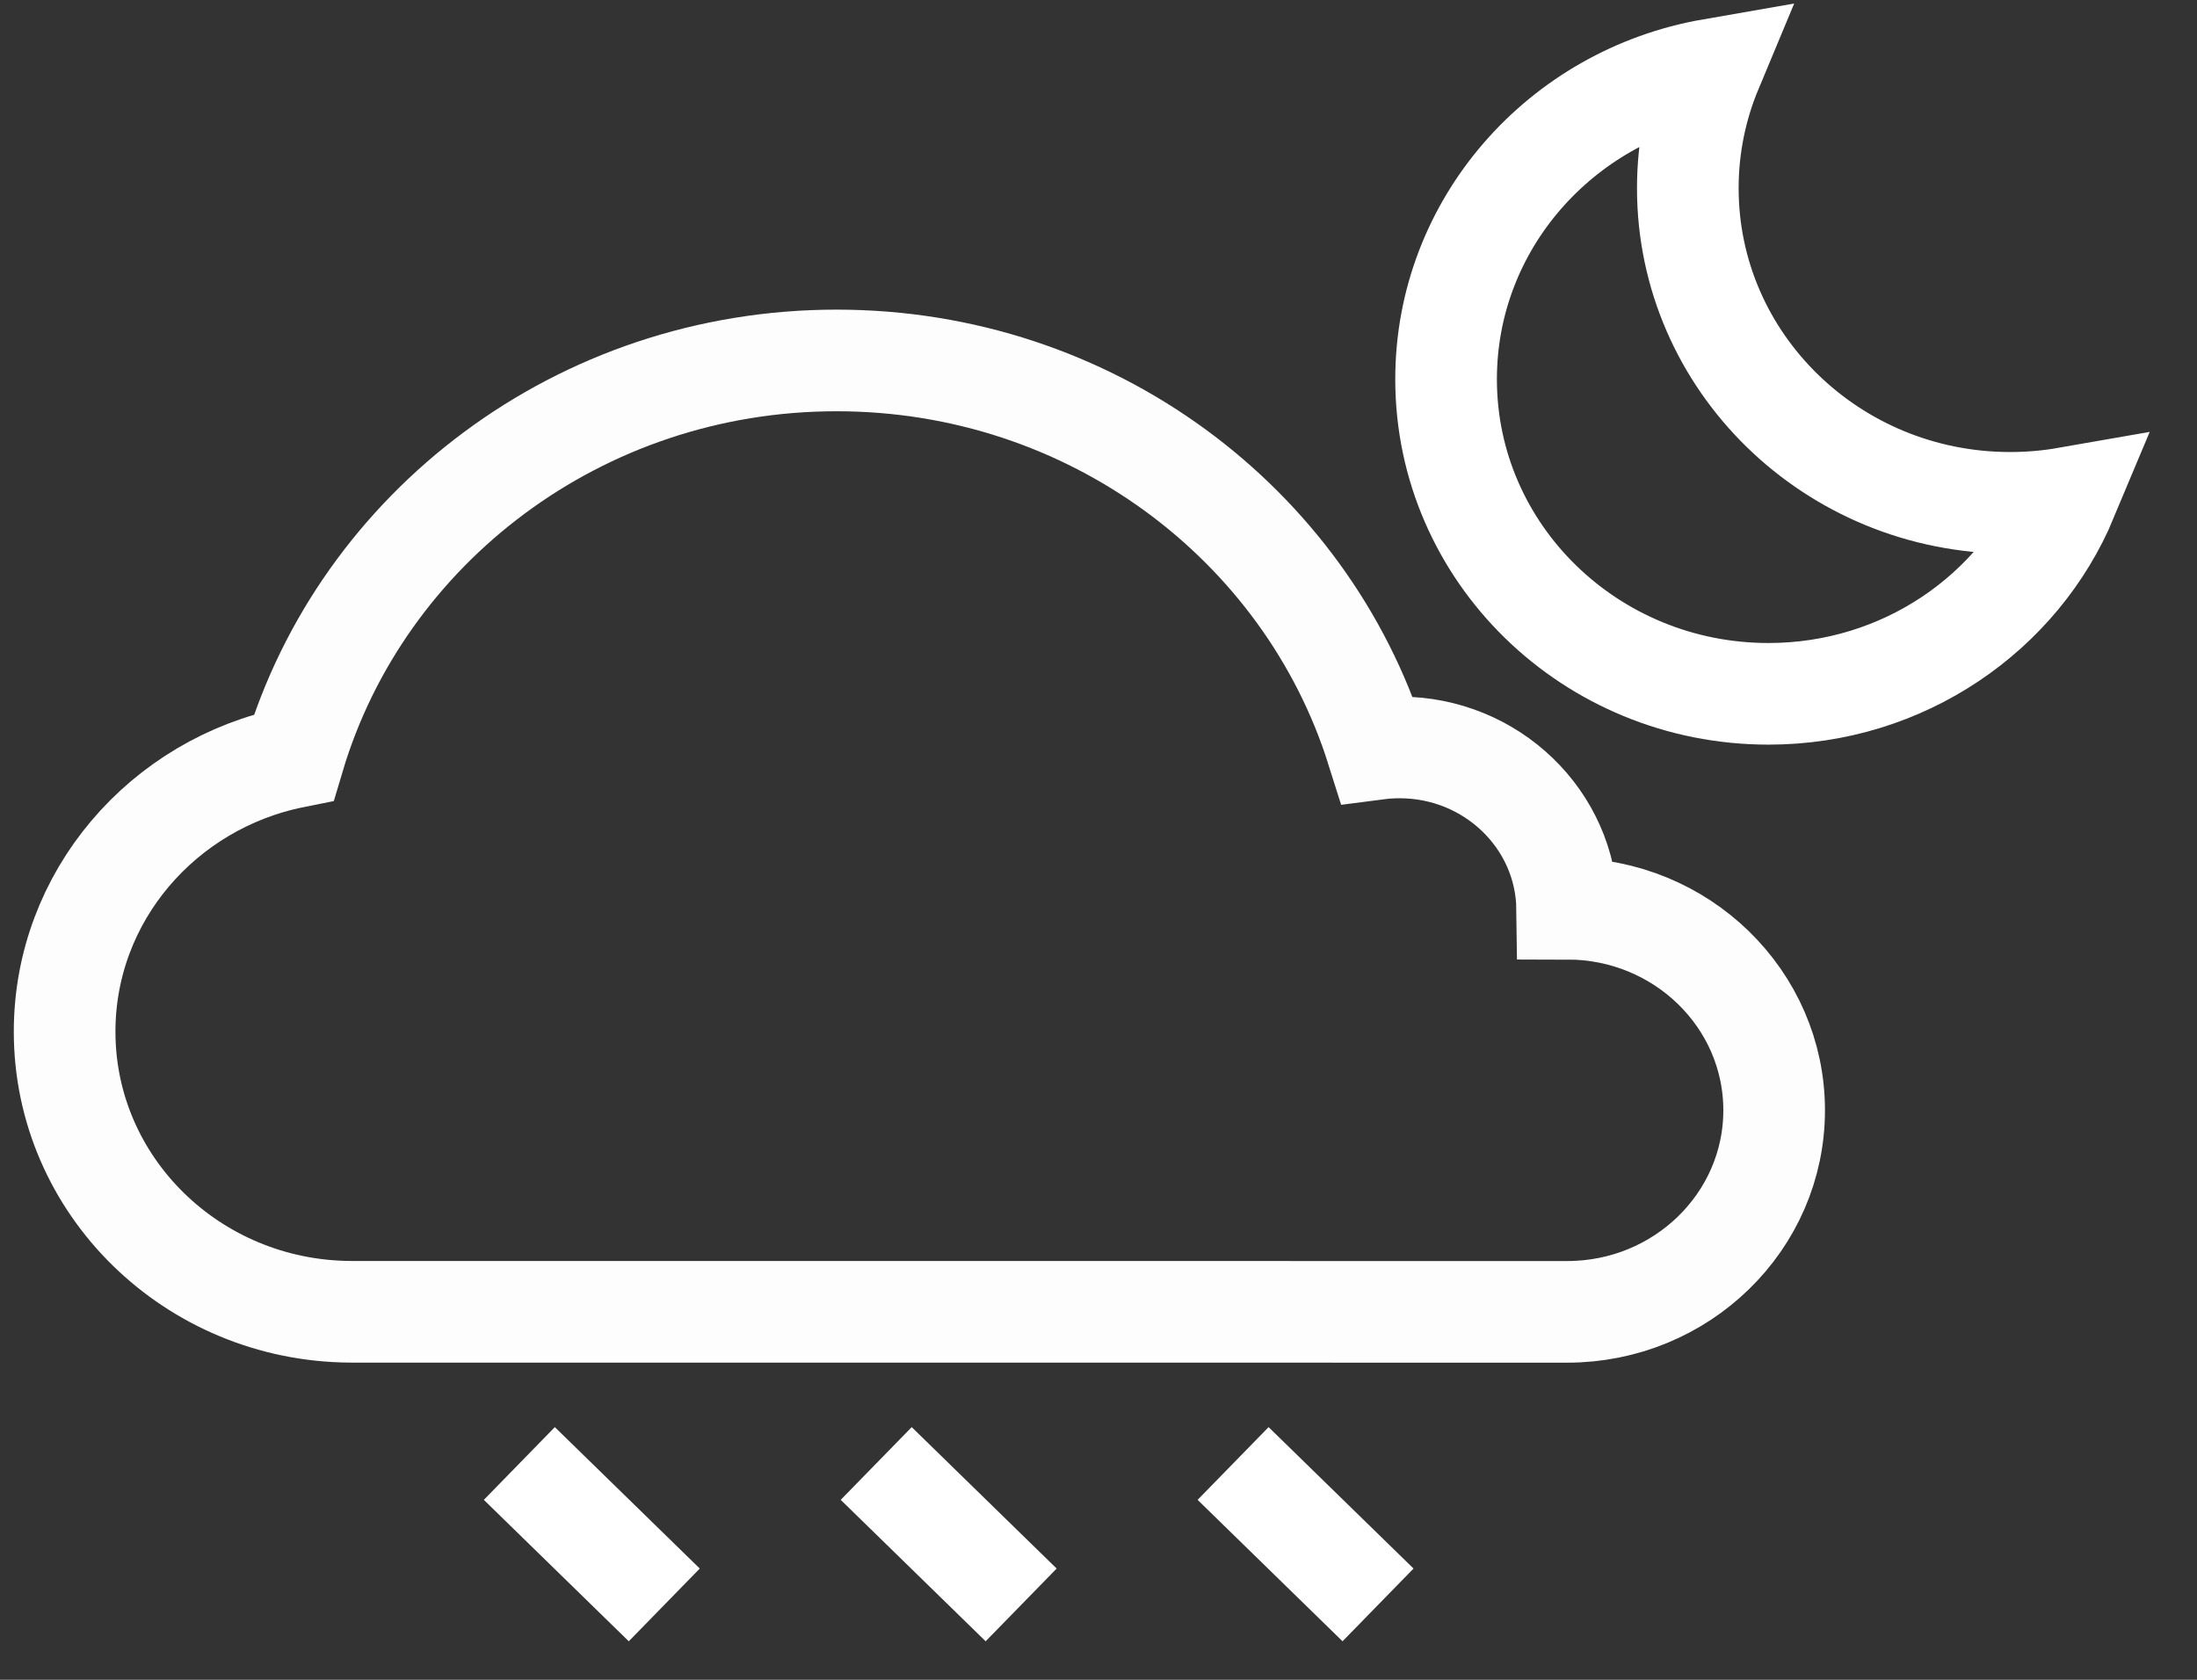 <?xml version="1.0" encoding="UTF-8"?>
<svg width="34px" height="26px" viewBox="0 0 34 26" version="1.1" xmlns="http://www.w3.org/2000/svg" xmlns:xlink="http://www.w3.org/1999/xlink">
    <rect x="0" y="0" width="34" height="26" fill="#333333" stroke="none"/>
    <!-- Generator: Sketch 41.2 (35397) - http://www.bohemiancoding.com/sketch -->
    <title>09n</title>
    <desc>Created with Sketch.</desc>
    <defs></defs>
    <g id="Page-1" stroke="none" stroke-width="1" fill="none" fill-rule="evenodd">
        <g id="09n" transform="translate(1, 1)" stroke-width="1.573" stroke="#FFFFFF">
            <g id="Cloud-+-Moon-+-Rain">
                <g id="Page-1">
                    <g id="Cloud-+-Moon-+-Rain">
                        <g id="Cloud" opacity="0.99" transform="translate(0, 4.522)">
                            <path d="M20.307,6.07 C19.209,2.588 15.881,0.057 11.947,0.057 C7.964,0.057 4.603,2.651 3.547,6.199 C1.522,6.606 0,8.353 0,10.446 C0,12.831 1.976,14.766 4.42,14.782 L23.253,14.783 C25.022,14.783 26.456,13.386 26.456,11.663 C26.456,9.94 25.022,8.543 23.253,8.543 C23.236,7.162 22.081,6.047 20.659,6.047 C20.539,6.047 20.422,6.055 20.307,6.07 L20.307,6.07 Z" id="Cloud-2"></path>
                        </g>
                        <g id="Moon" transform="translate(21.379, 0)">
                            <path d="M9.61,6.707 C8.867,8.486 7.078,9.739 4.989,9.739 C2.233,9.739 0,7.559 0,4.87 C0,2.473 1.773,0.481 4.109,0.075 C3.872,0.643 3.741,1.263 3.741,1.913 C3.741,4.602 5.975,6.783 8.73,6.783 C9.03,6.783 9.324,6.757 9.61,6.707 L9.61,6.707 Z" id="Oval-31"></path>
                        </g>
                        <g id="Rain" transform="translate(6.948, 21.565)">
                            <path d="M0.089,0.087 L2.332,2.276" id="Line"></path>
                            <path d="M5.612,0.087 L7.855,2.276" id="Line-Copy"></path>
                            <path d="M11.135,0.087 L13.378,2.276" id="Line-Copy-2"></path>
                        </g>
                    </g>
                </g>
            </g>
        </g>
    </g>
</svg>